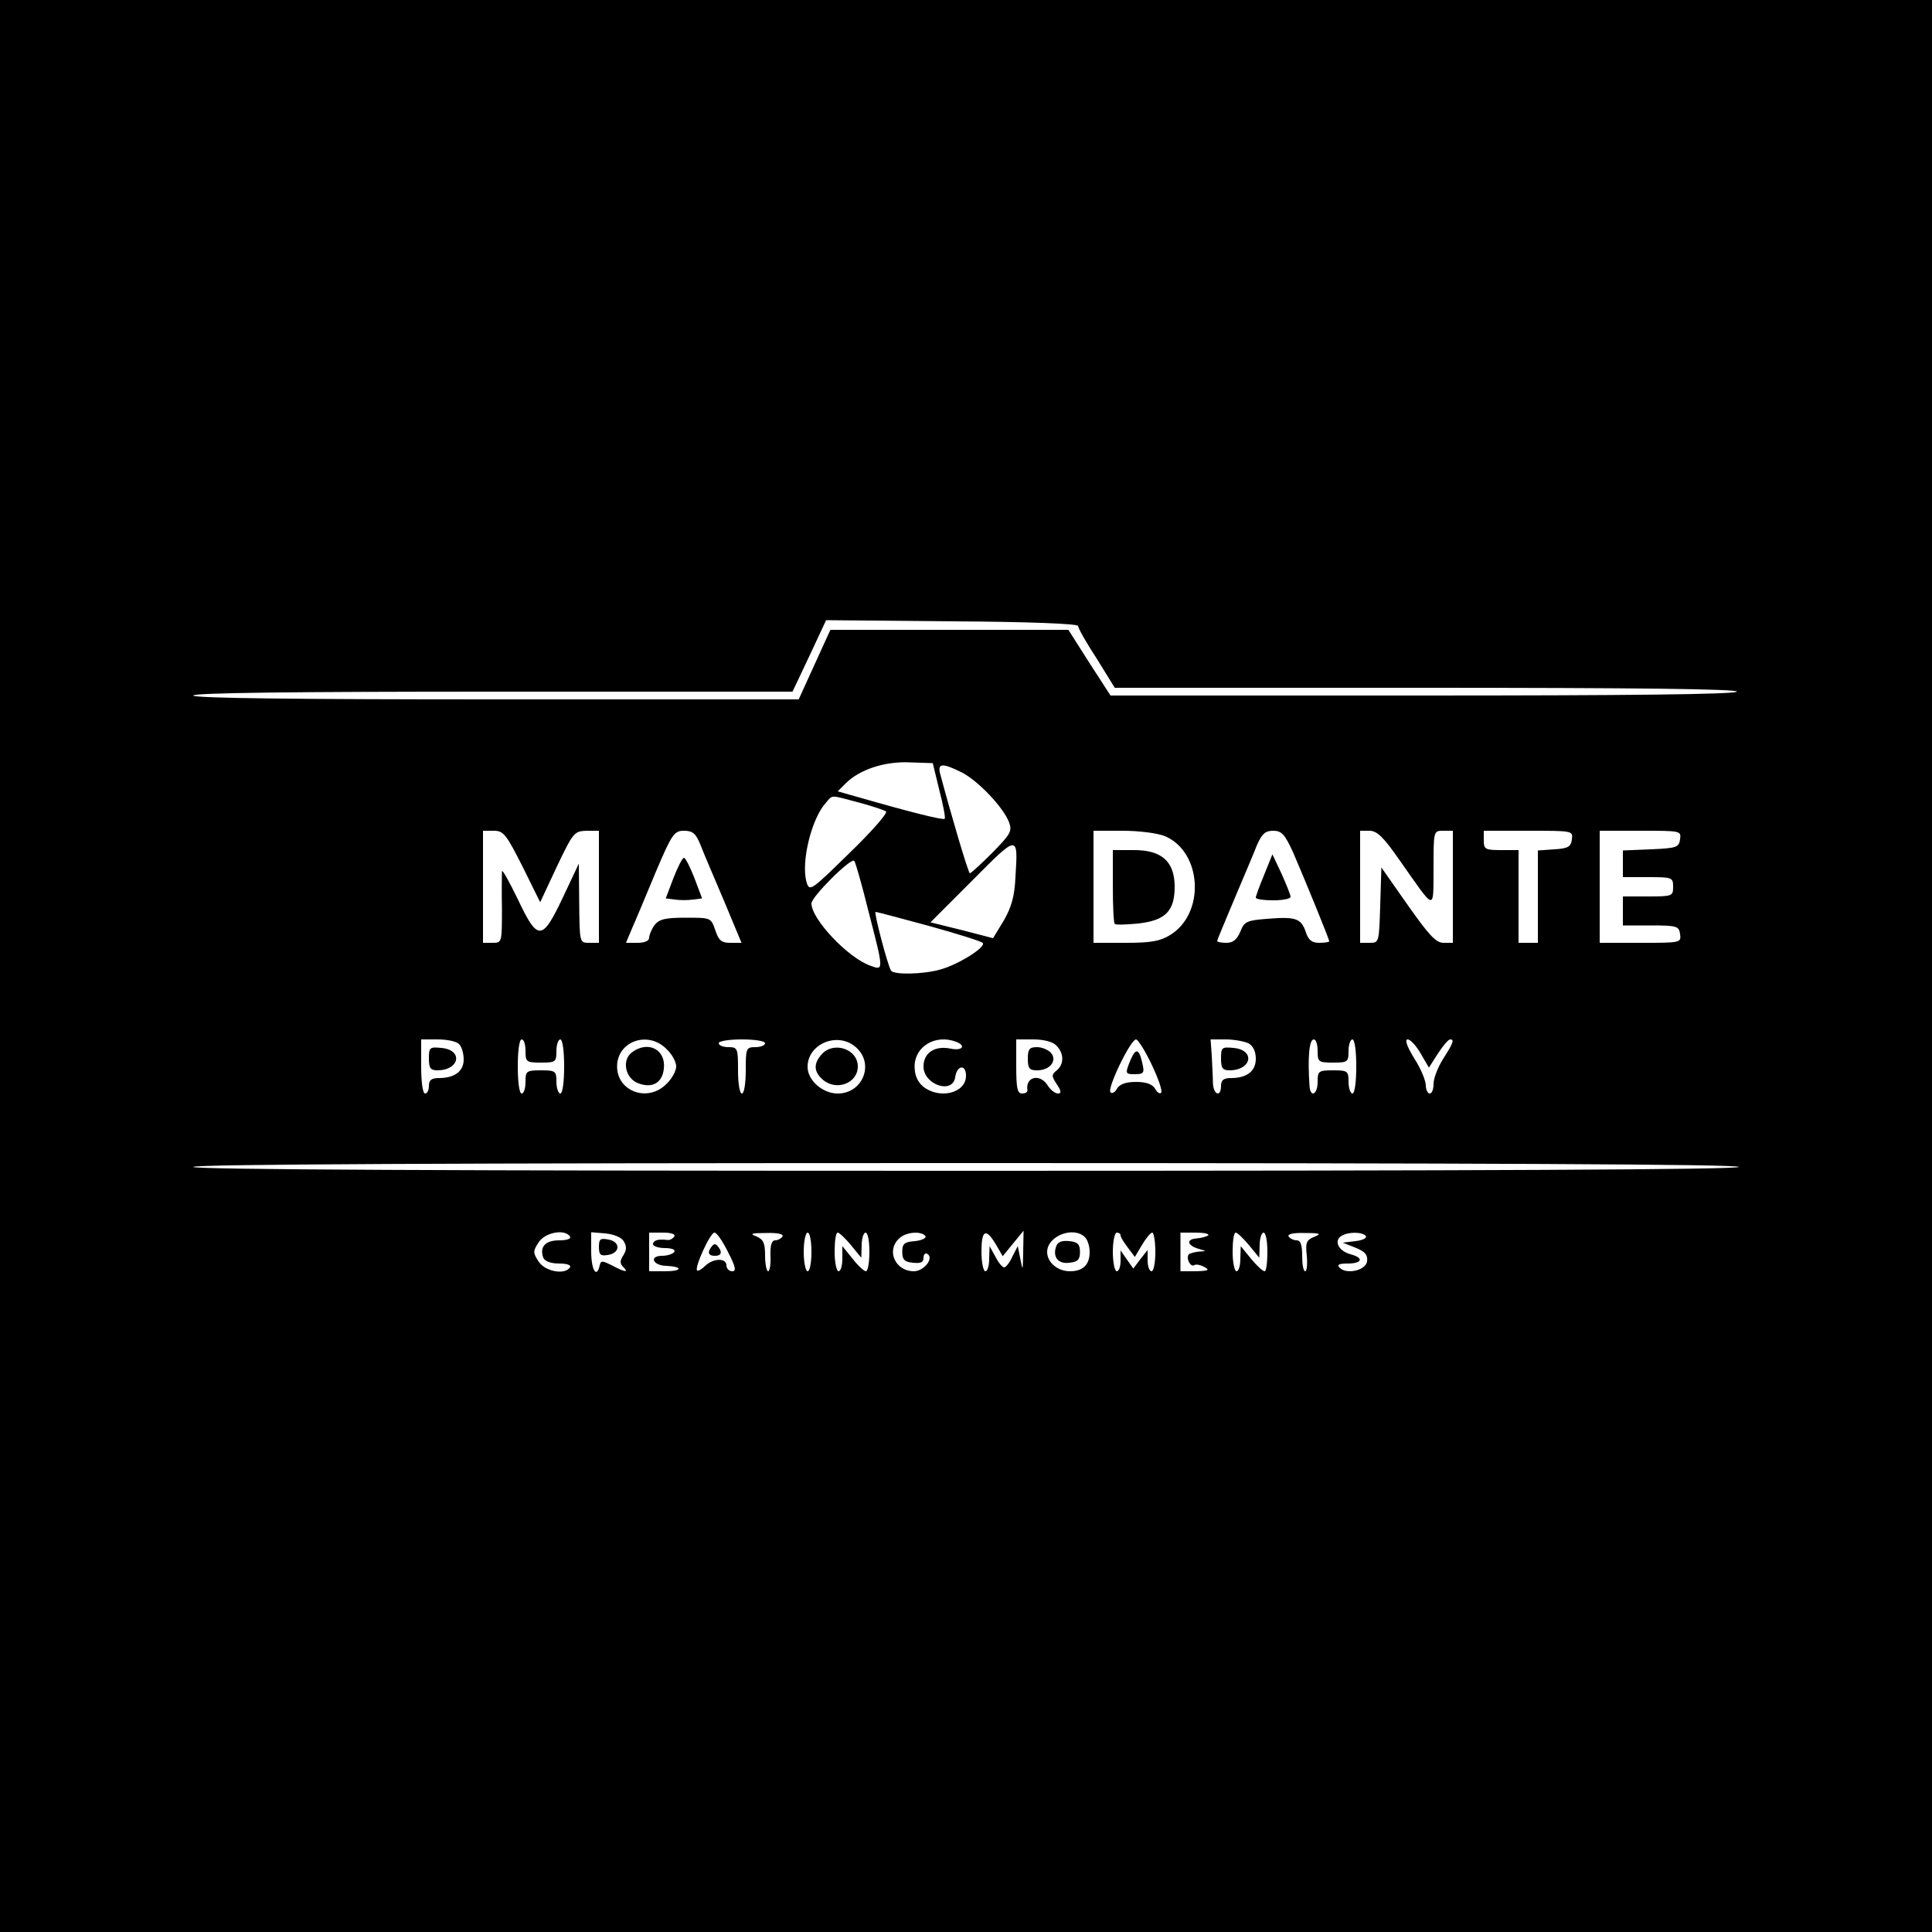<?xml version="1.0" standalone="no"?>
<!DOCTYPE svg PUBLIC "-//W3C//DTD SVG 20010904//EN"
 "http://www.w3.org/TR/2001/REC-SVG-20010904/DTD/svg10.dtd">
<svg version="1.0" xmlns="http://www.w3.org/2000/svg"
 width="500pt" height="500pt" viewBox="0 0 500 500"
 preserveAspectRatio="xMidYMid meet">

<g transform="translate(0,500) scale(0.1,-0.1)"
fill="#000000" stroke="none">
<path d="M0 2500 l0 -2500 2500 0 2500 0 0 2500 0 2500 -2500 0 -2500 0 0
-2500z m2790 880 c0 -5 21 -43 48 -84 l47 -76 808 0 c536 0 806 -3 802 -10 -4
-7 -286 -10 -814 -10 l-807 0 -55 85 -54 85 -308 0 -308 0 -41 -90 -41 -90
-784 0 c-515 0 -783 3 -783 10 0 7 265 10 776 10 l775 0 44 93 43 92 326 -3
c192 -1 326 -6 326 -12z m-359 -425 c10 -38 16 -71 14 -74 -4 -4 -85 16 -224
56 l-53 15 21 21 c35 35 100 57 165 54 l60 -2 17 -70z m58 46 c43 -22 107 -90
122 -128 9 -24 5 -31 -43 -80 -29 -29 -55 -53 -58 -53 -4 0 -50 156 -77 258
-7 27 6 28 56 3z m-266 -78 c34 -9 66 -20 70 -23 5 -4 -38 -53 -95 -108 -101
-99 -103 -100 -111 -74 -14 52 13 163 50 204 19 22 10 21 86 1z m-871 -165
l46 -93 43 92 c42 88 45 92 77 93 l32 0 0 -145 0 -145 -25 0 c-25 0 -25 0 -26
103 l-1 102 -41 -87 c-54 -114 -65 -115 -117 -5 -22 45 -40 78 -41 72 0 -5 -1
-49 0 -97 0 -87 0 -88 -24 -88 l-25 0 0 145 0 145 28 0 c25 0 32 -9 74 -92z
m461 55 c8 -21 36 -86 61 -145 l45 -108 -29 0 c-23 0 -30 6 -39 33 -11 32 -11
32 -77 32 -53 0 -68 -4 -80 -19 -8 -11 -14 -26 -14 -33 0 -8 -12 -13 -30 -13
l-30 0 16 38 c9 20 36 85 61 145 42 99 48 107 73 107 23 0 31 -7 43 -37z
m1202 23 c96 -41 105 -200 13 -256 -26 -16 -50 -20 -115 -20 l-83 0 0 145 0
145 75 0 c43 0 90 -6 110 -14z m332 -43 c28 -65 93 -223 93 -229 0 -2 -11 -4
-26 -4 -19 0 -28 7 -35 29 -12 35 -27 39 -101 33 -51 -4 -58 -7 -68 -33 -9
-21 -19 -29 -36 -29 -13 0 -24 2 -24 5 0 2 20 50 44 107 24 57 51 120 59 141
13 29 21 37 42 37 22 0 30 -9 52 -57z m275 -19 c95 -135 87 -133 88 -21 0 97
0 97 25 97 l25 0 0 -145 0 -145 -24 0 c-20 0 -38 20 -93 98 l-68 97 -3 -97
c-3 -97 -3 -98 -27 -98 l-25 0 0 145 0 145 24 0 c20 0 37 -17 78 -76z m446 54
c-2 -19 -10 -24 -45 -26 l-43 -3 0 -120 0 -119 -25 0 -25 0 0 120 0 120 -45 0
c-41 0 -45 2 -45 25 l0 25 116 0 c114 0 115 0 112 -22z m280 0 c-3 -21 -9 -23
-75 -26 l-73 -3 0 -34 0 -35 65 0 c63 0 65 -1 65 -25 0 -24 -2 -25 -65 -25
l-65 0 0 -37 0 -38 72 0 c68 0 73 -2 76 -22 3 -23 2 -23 -102 -23 l-106 0 0
145 0 145 106 0 c104 0 105 0 102 -22z m-1720 -97 c-2 -49 -10 -78 -30 -113
l-28 -46 -81 21 -81 20 109 109 c118 119 118 119 111 9z m-380 -91 c40 -154
39 -152 4 -139 -57 20 -152 120 -152 161 0 17 103 120 111 110 3 -4 20 -63 37
-132z m155 -36 c73 -20 136 -40 140 -44 11 -10 -62 -56 -109 -69 -46 -13 -121
-14 -128 -3 -9 14 -45 152 -40 152 3 0 64 -16 137 -36z m-1215 -306 c7 -7 12
-24 12 -40 0 -30 -23 -48 -64 -48 -19 0 -26 -5 -26 -20 0 -11 -4 -20 -10 -20
-6 0 -10 30 -10 70 l0 70 43 0 c24 0 48 -5 55 -12z m172 -18 c0 -28 2 -30 40
-30 38 0 40 2 40 30 0 17 5 30 10 30 6 0 10 -30 10 -70 0 -40 -4 -70 -10 -70
-5 0 -10 14 -10 30 0 28 -2 30 -40 30 -38 0 -40 -2 -40 -30 0 -16 -4 -30 -10
-30 -6 0 -10 30 -10 70 0 40 4 70 10 70 6 0 10 -13 10 -30z m365 5 c14 -13 25
-33 25 -45 0 -11 -11 -32 -25 -45 -48 -49 -128 -20 -128 45 0 65 80 94 128 45z
m255 15 c0 -5 -11 -10 -25 -10 -24 0 -25 -3 -25 -60 0 -33 -4 -60 -10 -60 -6
0 -10 27 -10 60 0 57 -1 60 -25 60 -14 0 -25 5 -25 10 0 6 27 10 60 10 33 0
60 -4 60 -10z m237 -12 c46 -43 15 -118 -49 -118 -39 0 -78 34 -78 69 0 61 81
93 127 49z m257 16 c27 -10 17 -24 -13 -18 -42 9 -71 -11 -71 -46 0 -47 75
-73 82 -28 4 31 28 35 28 4 0 -45 -68 -62 -111 -28 -15 13 -22 30 -22 52 0 52
54 84 107 64z m260 -10 c20 -20 20 -48 1 -64 -14 -11 -14 -15 0 -36 12 -18 12
-24 3 -24 -7 0 -19 9 -26 20 -20 33 -59 24 -53 -12 0 -5 -6 -8 -14 -8 -12 0
-15 14 -15 70 l0 70 44 0 c27 0 51 -6 60 -16z m247 -50 c17 -36 28 -68 24 -72
-3 -4 -11 1 -16 11 -7 11 -22 17 -49 17 -27 0 -42 -6 -49 -17 -5 -10 -13 -14
-17 -10 -10 9 52 137 66 137 5 0 24 -30 41 -66z m250 56 c12 -7 19 -21 19 -40
0 -32 -23 -50 -64 -50 -19 0 -26 -5 -26 -20 0 -31 -20 -24 -21 8 0 15 -2 46
-3 70 l-3 42 39 0 c22 0 48 -5 59 -10z m179 -20 c0 -28 2 -30 40 -30 38 0 40
2 40 30 0 17 5 30 10 30 6 0 10 -30 10 -70 0 -40 -4 -70 -10 -70 -5 0 -10 14
-10 30 0 28 -2 30 -40 30 -38 0 -40 -2 -40 -30 0 -33 -19 -42 -21 -10 -5 72
-1 120 11 120 6 0 10 -13 10 -30z m267 -7 l21 -36 23 36 c13 20 27 37 32 37
11 0 9 -8 -18 -50 -14 -22 -25 -51 -25 -65 0 -14 -4 -25 -10 -25 -5 0 -10 10
-10 21 0 12 -13 44 -30 70 -19 31 -25 49 -17 49 7 0 22 -16 34 -37z m823 -293
c0 -7 -673 -10 -2000 -10 -1327 0 -2000 3 -2000 10 0 7 673 10 2000 10 1327 0
2000 -3 2000 -10z m-3025 -180 c4 -6 -8 -10 -28 -10 -36 0 -51 -17 -41 -45 4
-9 19 -15 41 -15 20 0 32 -4 28 -10 -13 -20 -64 -11 -81 15 -15 23 -15 27 0
50 17 26 68 35 81 15z m139 -12 c8 -13 8 -23 -1 -37 -9 -14 -9 -21 0 -30 15
-15 5 -14 -29 4 -26 13 -29 13 -32 0 -8 -35 -22 -11 -22 36 l0 50 36 -3 c22
-2 42 -10 48 -20z m131 12 c-4 -6 -12 -10 -18 -9 -24 3 -37 -1 -37 -11 0 -5
14 -10 31 -10 17 0 28 -4 24 -10 -3 -5 -18 -10 -31 -10 -35 0 -25 -25 10 -26
44 -2 42 -14 -2 -14 l-42 0 0 50 0 50 36 0 c21 0 33 -4 29 -10z m139 -40 c20
-39 22 -50 11 -50 -8 0 -15 7 -15 15 0 20 -34 19 -55 -1 -9 -9 -18 -14 -21
-12 -7 8 34 98 45 98 6 0 21 -22 35 -50z m141 40 c-3 -5 -12 -10 -19 -10 -9 0
-13 -13 -12 -40 1 -22 -2 -40 -6 -40 -4 0 -8 18 -8 40 0 33 -4 42 -22 50 -19
7 -14 9 25 9 30 1 46 -3 42 -9z m75 -40 c0 -27 -4 -50 -10 -50 -5 0 -10 23
-10 50 0 28 5 50 10 50 6 0 10 -22 10 -50z m102 18 l27 -33 1 33 c0 17 5 32
10 32 6 0 10 -22 10 -50 0 -27 -4 -50 -9 -50 -5 0 -21 15 -35 33 l-26 32 0
-32 c0 -18 -4 -33 -10 -33 -5 0 -10 23 -10 50 0 28 3 50 8 50 4 0 19 -14 34
-32z m193 23 c3 -5 -9 -11 -27 -13 -28 -2 -33 -7 -33 -28 0 -20 6 -26 28 -28
20 -2 27 1 27 13 0 9 5 13 10 10 18 -11 -9 -45 -35 -45 -47 0 -72 52 -39 84
17 18 59 21 69 7z m182 -21 l18 -31 27 33 27 33 -1 -55 c-1 -49 -1 -51 -7 -20
l-7 35 -14 -27 c-7 -16 -17 -28 -21 -28 -5 0 -15 12 -23 28 l-15 27 -1 -32 c0
-18 -4 -33 -10 -33 -5 0 -10 23 -10 50 0 57 11 63 37 20z m231 18 c7 -7 12
-24 12 -38 0 -33 -17 -50 -51 -50 -32 0 -59 23 -59 50 0 41 68 68 98 38z m92
5 c0 -5 9 -19 19 -32 l18 -24 19 32 c10 17 22 31 26 31 4 0 8 -22 8 -50 0 -27
-4 -50 -10 -50 -5 0 -10 12 -10 28 l0 27 -19 -24 -18 -24 -17 24 -16 23 0 -27
c0 -15 -4 -27 -10 -27 -5 0 -10 23 -10 50 0 28 5 50 10 50 6 0 10 -3 10 -7z
m227 0 c-4 -3 -17 -7 -30 -8 -28 -2 -25 -18 5 -27 21 -6 21 -6 2 -7 -11 -1
-23 -4 -27 -7 -9 -9 4 -35 14 -28 5 3 17 0 26 -5 15 -8 10 -10 -22 -11 l-40 0
0 50 0 50 39 0 c22 0 36 -3 33 -7z m105 -25 l27 -33 1 33 c0 17 5 32 10 32 6
0 10 -22 10 -50 0 -27 -3 -50 -7 -50 -5 0 -20 14 -35 32 l-27 33 -1 -32 c0
-18 -4 -33 -10 -33 -5 0 -10 23 -10 50 0 28 3 50 8 50 4 0 19 -14 34 -32z
m169 21 c-20 -8 -23 -15 -19 -49 2 -22 0 -40 -4 -40 -5 0 -8 18 -8 40 0 28 -4
40 -14 40 -8 0 -18 5 -21 10 -4 6 12 10 42 9 40 0 44 -2 24 -10z m134 2 c3 -5
-9 -11 -27 -13 l-33 -4 33 -13 c25 -10 32 -19 30 -35 -3 -24 -53 -35 -71 -17
-8 8 -2 11 21 11 38 0 42 15 7 24 -30 8 -44 34 -24 47 18 12 56 11 64 0z"/>
<path d="M1743 2728 l-20 -53 23 -3 c13 -2 35 -2 48 0 l23 3 -20 53 c-11 28
-23 52 -27 52 -4 0 -16 -24 -27 -52z"/>
<path d="M2880 2707 c0 -52 2 -96 5 -98 2 -3 30 -2 61 1 70 8 94 32 94 95 0
65 -33 95 -105 95 l-55 0 0 -93z"/>
<path d="M3272 2737 c-12 -29 -22 -56 -22 -60 0 -4 20 -7 45 -7 25 0 45 4 45
9 0 5 -11 32 -23 59 l-24 51 -21 -52z"/>
<path d="M1110 2261 c0 -26 4 -31 23 -31 57 1 66 53 9 58 -30 3 -32 1 -32 -27z"/>
<path d="M1636 2277 c-28 -20 -18 -69 17 -81 36 -13 61 2 65 38 6 49 -40 74
-82 43z"/>
<path d="M2127 2272 c-22 -24 -21 -45 1 -65 35 -32 92 -11 92 33 0 45 -62 66
-93 32z"/>
<path d="M2660 2260 c0 -25 4 -30 24 -30 33 0 53 25 36 45 -7 8 -23 15 -36 15
-20 0 -24 -5 -24 -30z"/>
<path d="M2923 2250 c-11 -28 -10 -30 13 -30 26 0 27 3 18 38 -8 30 -17 28
-31 -8z"/>
<path d="M3160 2261 c0 -26 4 -31 23 -31 57 1 66 53 9 58 -30 3 -32 1 -32 -27z"/>
<path d="M1550 1773 c0 -20 4 -24 22 -21 33 4 35 34 3 40 -21 4 -25 2 -25 -19z"/>
<path d="M1836 1765 c-4 -10 1 -15 14 -15 13 0 18 5 14 15 -4 8 -10 15 -14 15
-4 0 -10 -7 -14 -15z"/>
<path d="M2734 1776 c-11 -28 4 -48 33 -44 22 2 28 8 28 28 0 20 -6 26 -28 28
-18 2 -29 -2 -33 -12z"/>
</g>
</svg>
